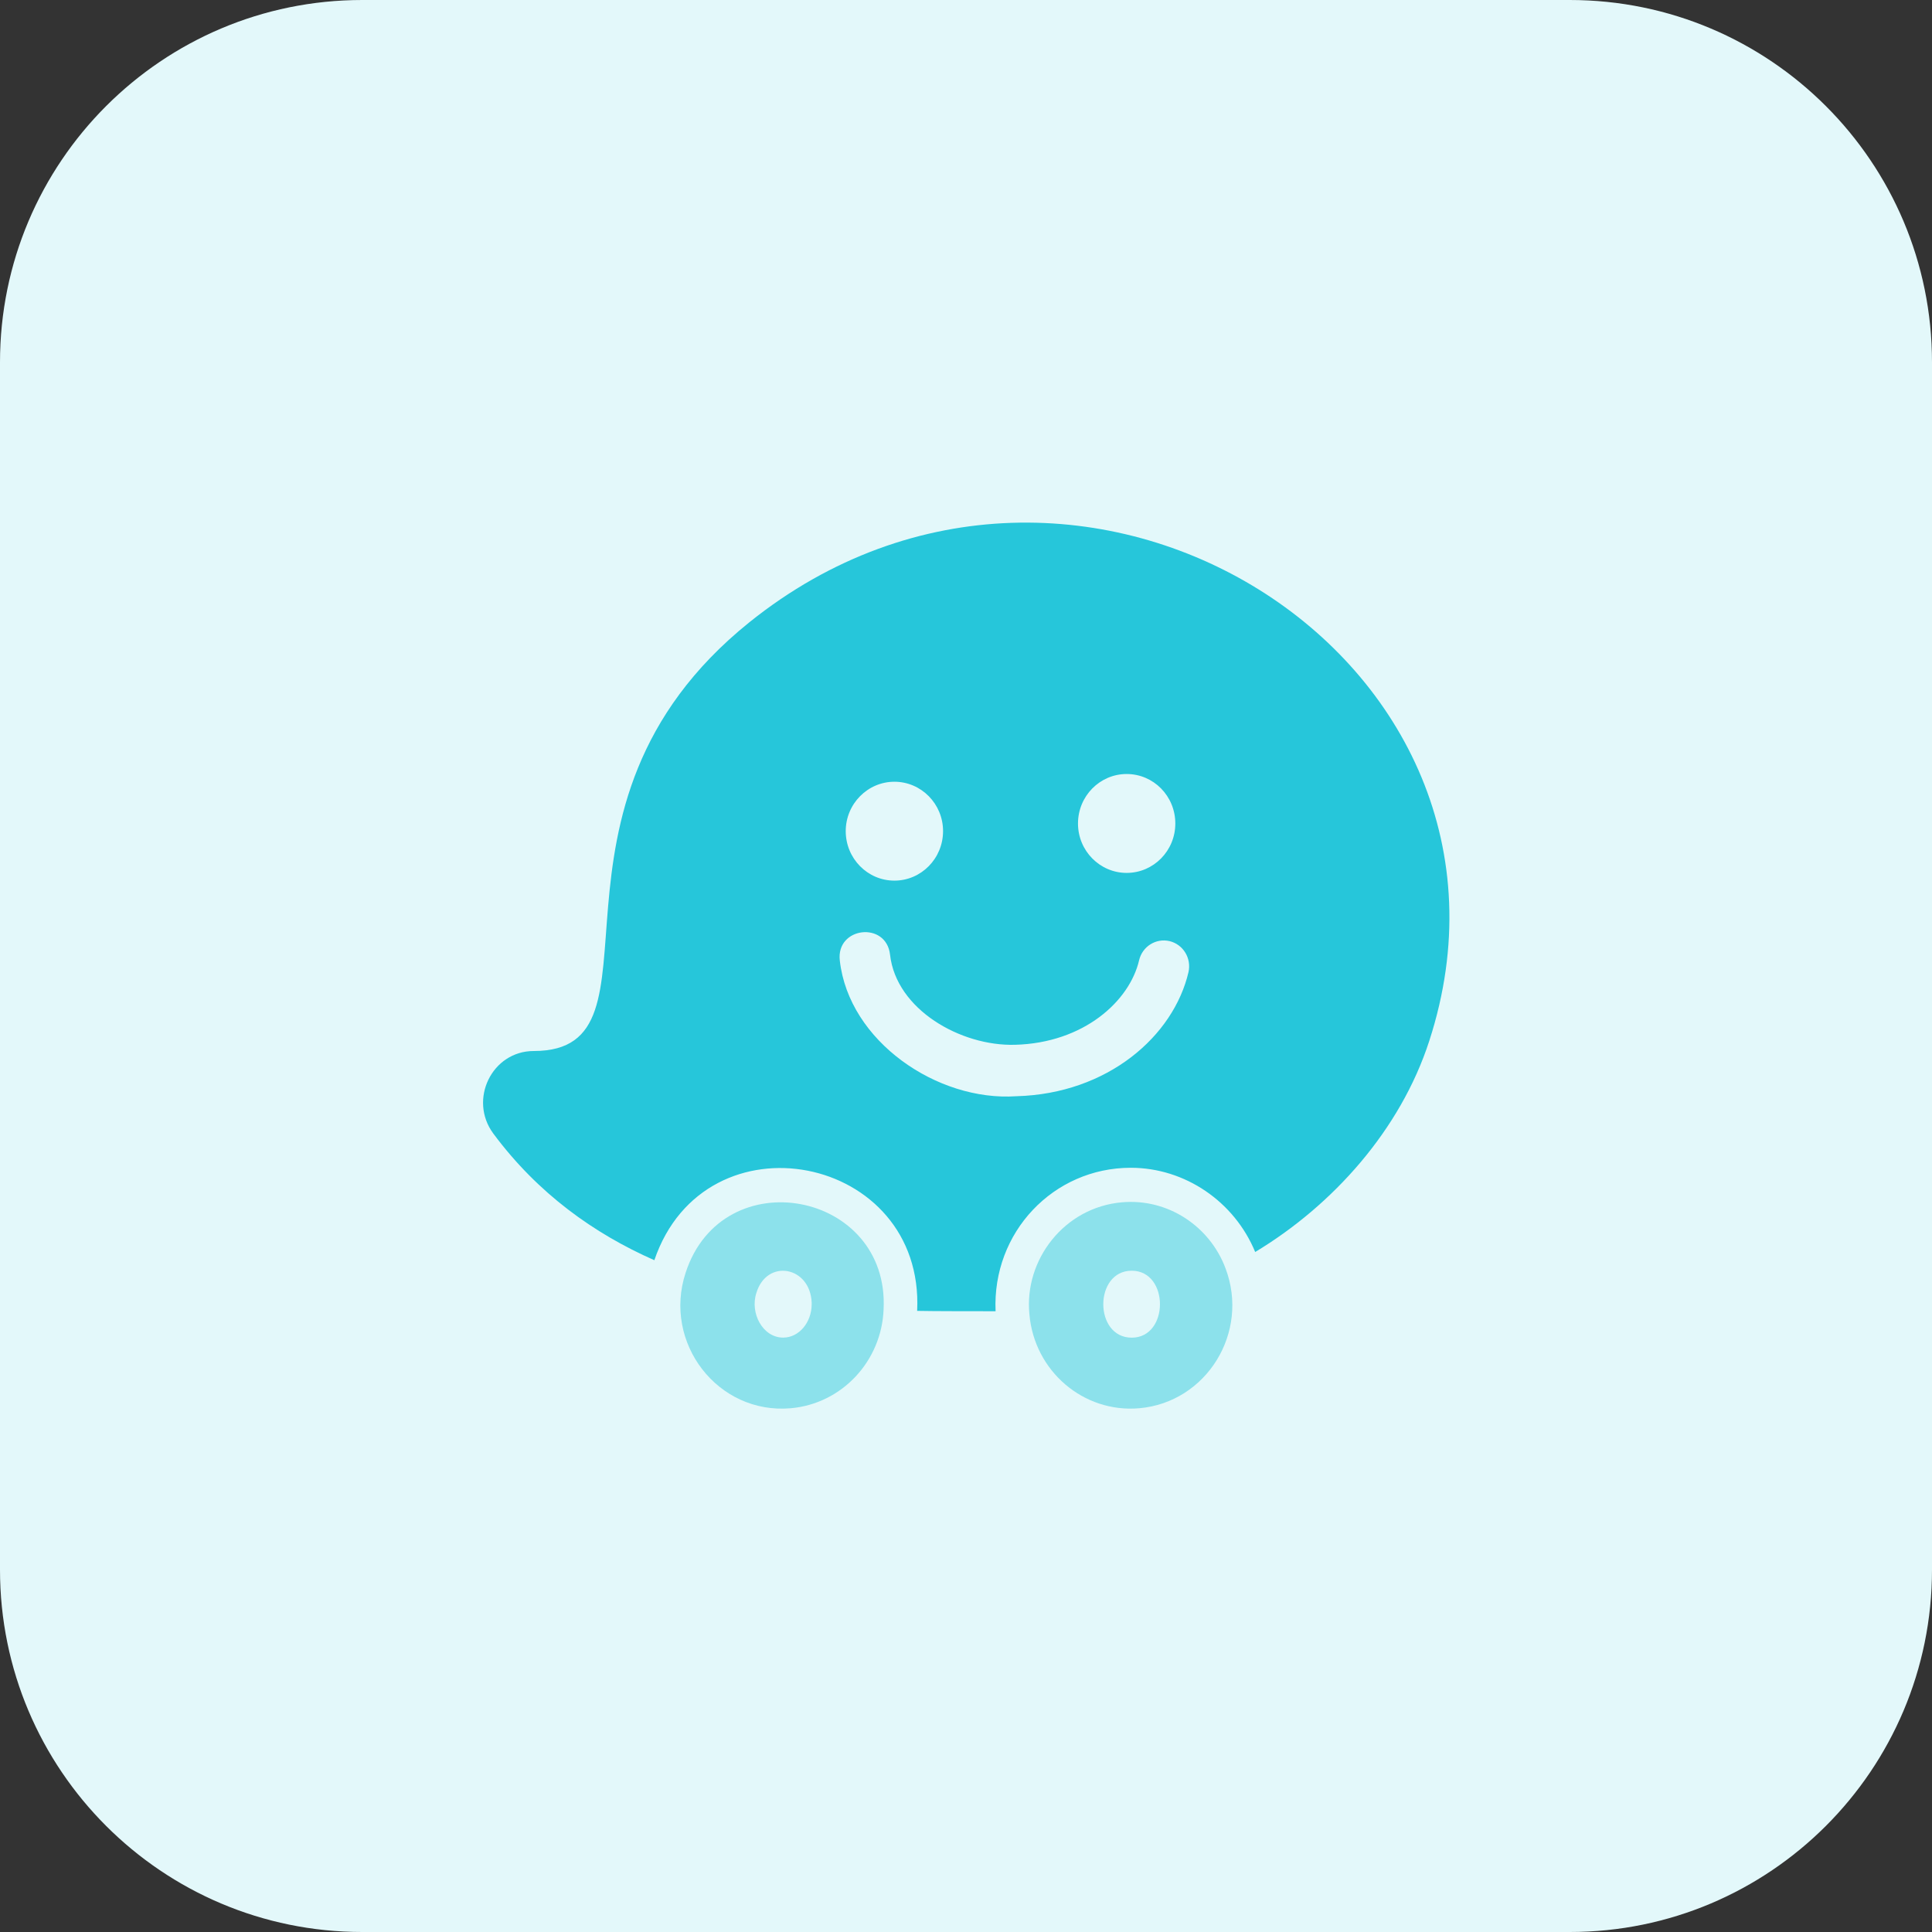 <svg id="Bold" enable-background="new 0 0 32 32" height="512" viewBox="0 0 32 32" width="512" xmlns="http://www.w3.org/2000/svg"><rect x="0" y="0" width="32" height="32" fill="#333333" stroke="none"/><path d="m26 32h-20c-3.314 0-6-2.686-6-6v-20c0-3.314 2.686-6 6-6h20c3.314 0 6 2.686 6 6v20c0 3.314-2.686 6-6 6z" fill="#e3f8fa"/><path d="m11.356 21.081c-.381 1.162.533 2.35 1.741 2.244.856-.076 1.505-.788 1.538-1.636.101-1.96-2.668-2.488-3.279-.608zm2.088.519c0 .306-.212.555-.472.555-.341 0-.553-.408-.444-.74.173-.572.893-.444.916.162z" fill="#8ce1eb"/><path d="m20.298 21.006c-.26-.693-.951-1.16-1.716-1.092-.953.083-1.621.951-1.532 1.853.08.941.895 1.639 1.82 1.558 1.114-.098 1.831-1.255 1.428-2.319zm-1.553 1.15c-.629 0-.627-1.109 0-1.109.623 0 .624 1.109 0 1.109z" fill="#8ce1eb"/><path d="m12.413 10.306c-3.834 3.082-1.218 7.102-3.572 7.102-.694 0-1.084.806-.671 1.366.739.996 1.671 1.659 2.668 2.099.842-2.475 4.478-1.759 4.353.839.237.006 1.062.006 1.299.006-.058-1.308.958-2.376 2.239-2.376.897 0 1.715.558 2.061 1.395 1.285-.774 2.405-2.02 2.883-3.496 2.055-6.328-5.827-11.296-11.26-6.935zm6.248 2.514c.446 0 .806.366.806.82 0 .451-.36.818-.806.818-.444 0-.806-.366-.806-.818 0-.454.362-.82.806-.82zm-3.847.128c.444 0 .806.366.806.818 0 .453-.362.82-.806.82s-.806-.366-.806-.82c0-.451.363-.818.806-.818zm4.871 3.154c-.247 1.056-1.334 2.014-2.851 2.055-1.312.089-2.774-.912-2.924-2.246-.067-.56.77-.657.832-.098.102.908 1.17 1.517 2.069 1.492 1.144-.03 1.9-.727 2.056-1.4.054-.229.279-.37.505-.317.226.055.365.284.313.514z" fill="#26c6da"/></svg>